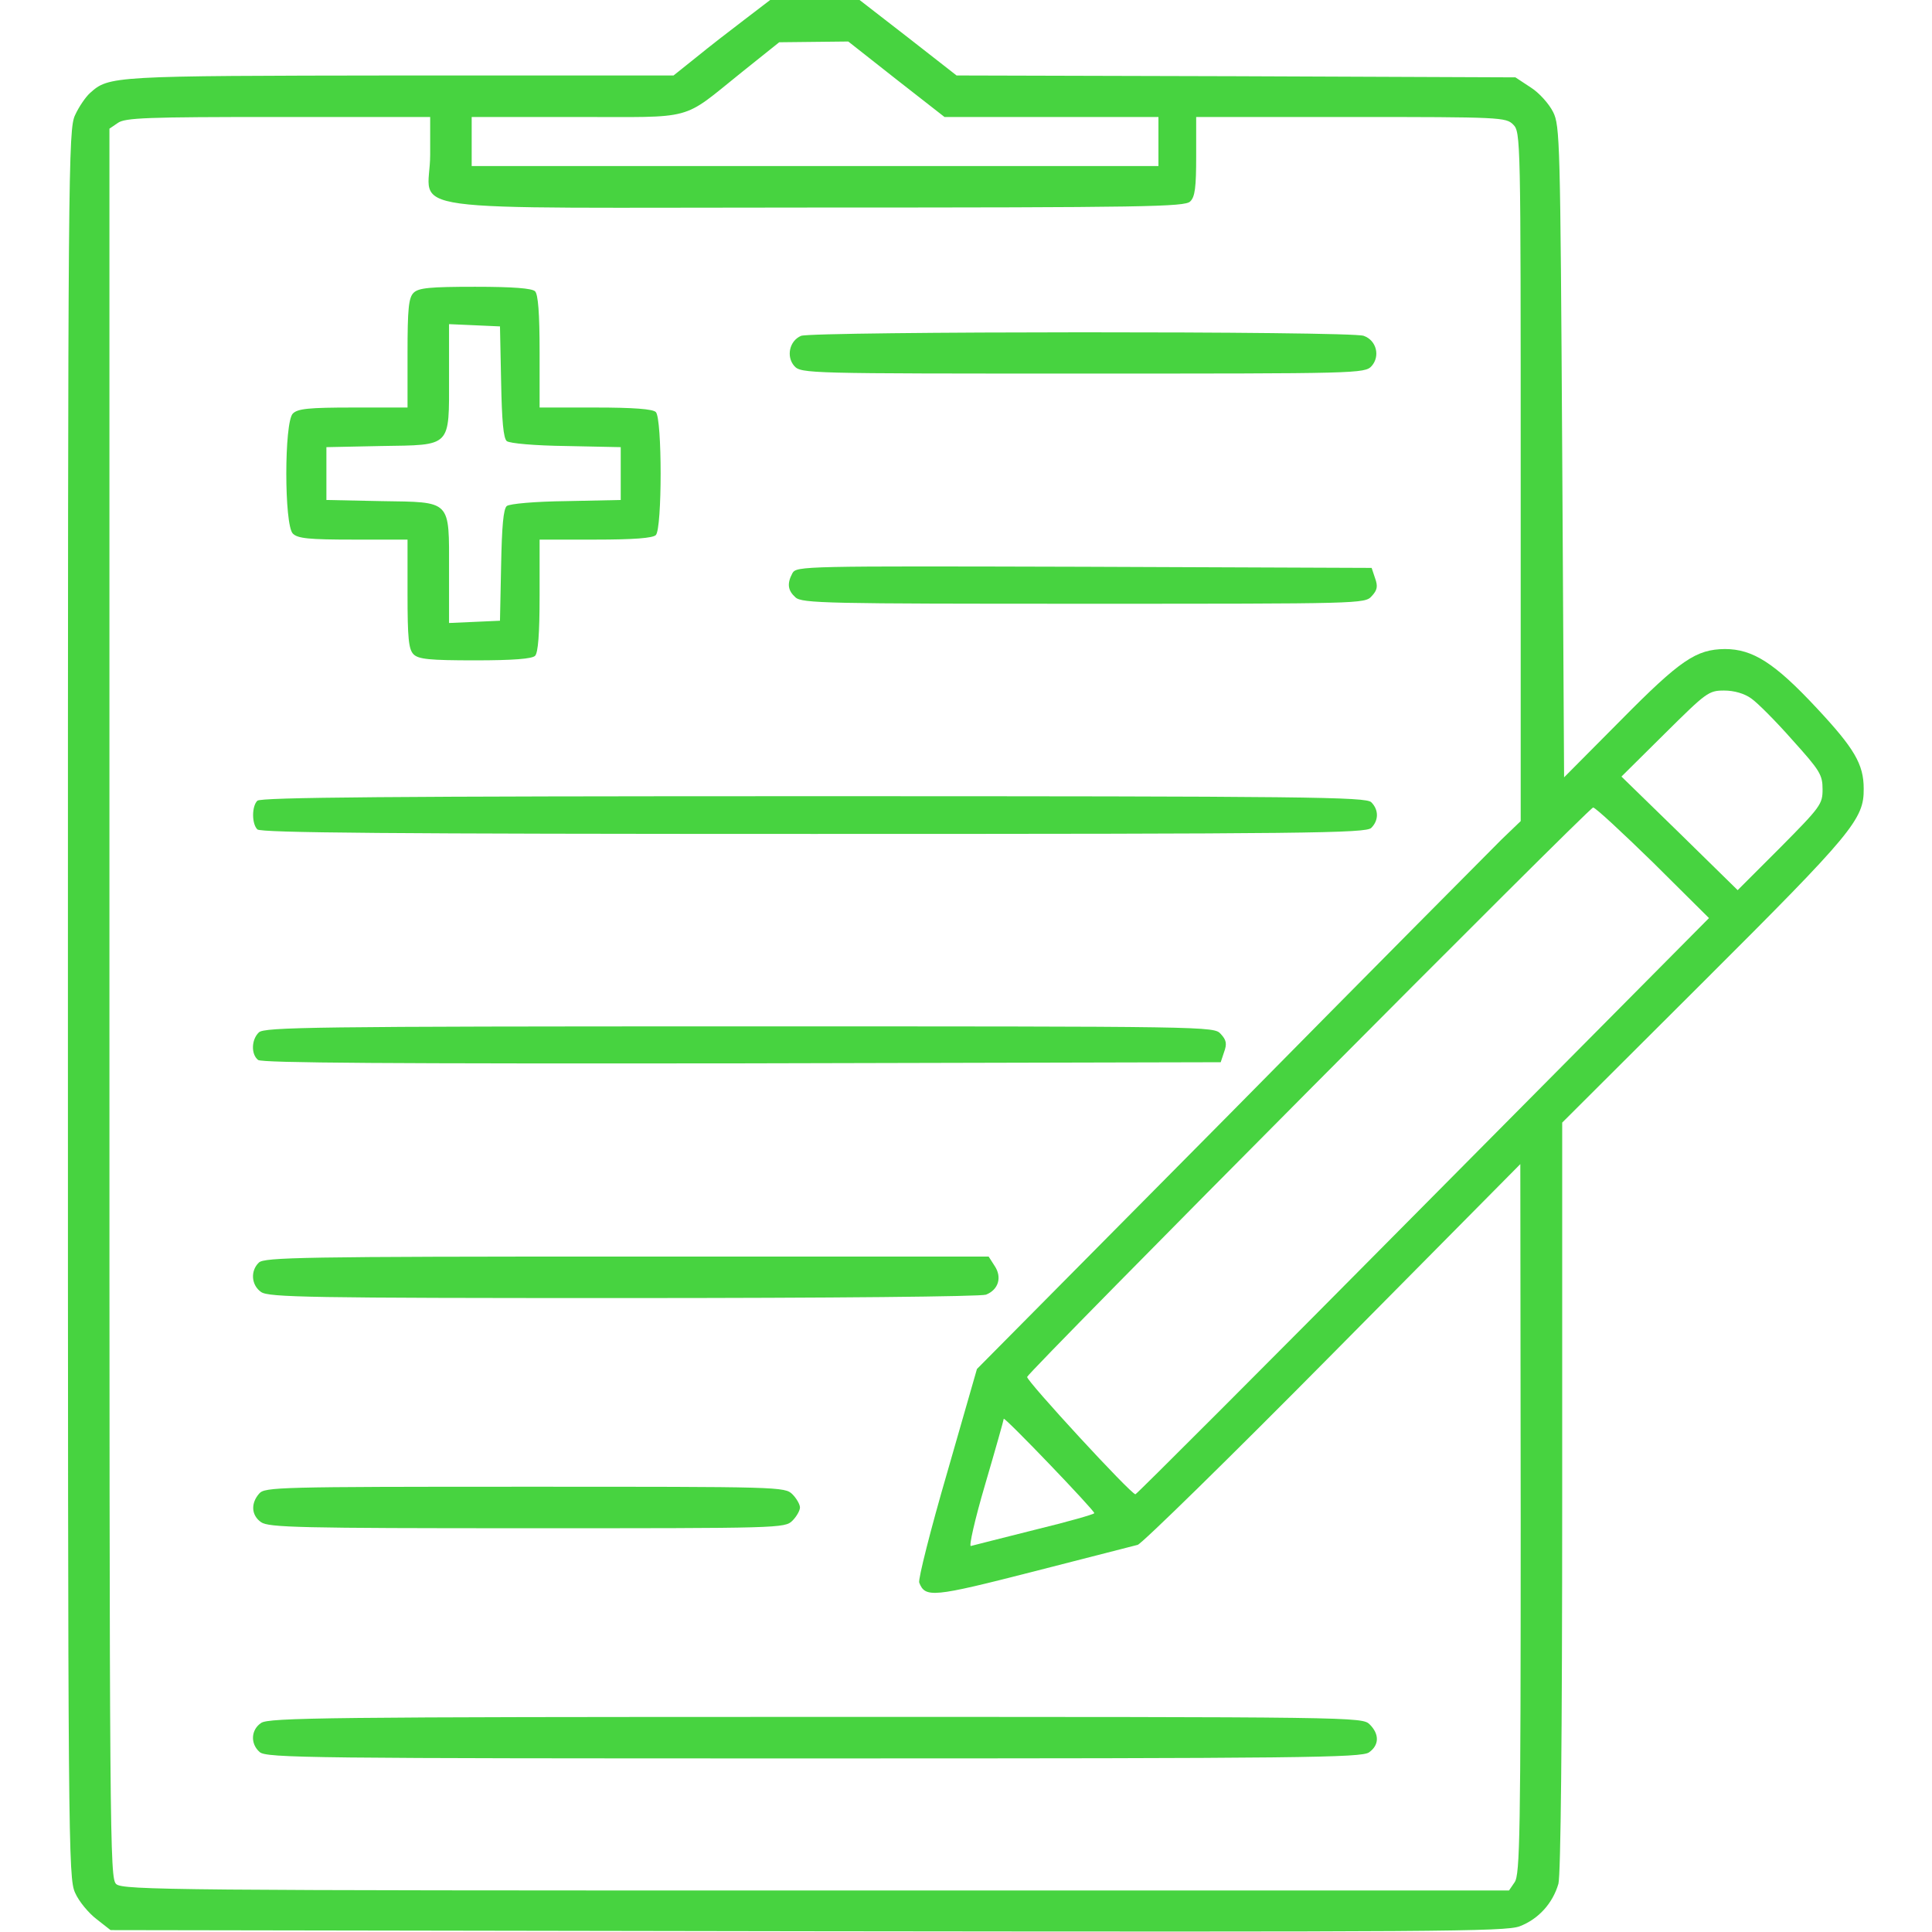 <?xml version="1.0" standalone="no"?>
<!DOCTYPE svg PUBLIC "-//W3C//DTD SVG 20010904//EN"
 "http://www.w3.org/TR/2001/REC-SVG-20010904/DTD/svg10.dtd">
<svg version="1.0" xmlns="http://www.w3.org/2000/svg"
 width="512pt" height="512pt" viewBox="0 0 512 512"
 preserveAspectRatio="xMidYMid meet">

<g transform="translate(0,512) scale(0.1,-0.1)"
fill="#47d340" stroke="none">
<path d="M1973 5068 c-37 -28 -95 -73 -128 -100 l-60 -48 -725 0 c-766 -1
-771 -1 -822 -47 -11 -10 -29 -36 -39 -58 -18 -38 -19 -130 -19 -2355 0 -2240
1 -2316 19 -2356 10 -23 36 -54 57 -70 l37 -29 1846 -3 c1670 -2 1850 -1 1888
13 50 19 88 61 103 113 6 24 10 377 10 1027 l0 990 376 375 c394 393 424 429
423 510 0 65 -25 107 -125 214 -111 119 -169 156 -243 156 -76 -1 -117 -28
-276 -189 l-150 -151 -5 862 c-5 823 -6 865 -24 901 -11 22 -37 51 -59 65
l-41 27 -740 3 -741 2 -128 100 -129 100 -118 0 -119 0 -68 -52z m402 -158
l128 -100 284 0 283 0 0 -65 0 -65 -910 0 -910 0 0 65 0 65 278 0 c318 0 275
-12 437 118 l100 80 91 1 92 1 127 -100z m-1235 -200 c0 -158 -129 -140 1019
-140 877 0 981 2 995 16 13 12 16 38 16 120 l0 104 410 0 c397 0 411 -1 430
-20 20 -20 20 -33 20 -933 l0 -913 -51 -49 c-28 -28 -352 -354 -720 -727
l-670 -676 -79 -275 c-44 -151 -77 -282 -74 -291 16 -41 36 -39 302 29 141 36
266 68 277 71 11 3 244 231 517 507 l497 502 1 -940 c0 -836 -2 -943 -16 -963
l-15 -22 -1836 0 c-1695 0 -1838 1 -1855 17 -17 15 -18 101 -18 2334 l0 2318
22 15 c19 14 77 16 425 16 l403 0 0 -100z m3501 -1441 c16 -11 65 -60 109
-110 73 -81 80 -92 80 -131 0 -39 -5 -46 -112 -154 l-113 -113 -154 151 -154
150 115 114 c110 109 116 114 157 114 27 0 54 -8 72 -21z m-260 -435 l148
-147 -757 -763 c-416 -420 -760 -764 -763 -764 -12 0 -290 302 -287 311 6 17
1489 1509 1500 1509 6 0 77 -66 159 -146z m-1481 -1724 c0 -3 -71 -23 -157
-44 -87 -22 -163 -41 -170 -43 -6 -3 10 69 38 164 27 92 49 170 49 173 1 7
240 -242 240 -250z"/>
<path d="M1096 4344 c-13 -13 -16 -42 -16 -160 l0 -144 -144 0 c-118 0 -147
-3 -160 -16 -23 -23 -23 -295 0 -318 13 -13 42 -16 160 -16 l144 0 0 -144 c0
-118 3 -147 16 -160 13 -13 42 -16 163 -16 101 0 151 4 159 12 8 8 12 58 12
160 l0 148 148 0 c102 0 152 4 160 12 17 17 17 309 0 326 -8 8 -58 12 -160 12
l-148 0 0 148 c0 102 -4 152 -12 160 -8 8 -58 12 -159 12 -121 0 -150 -3 -163
-16z m232 -235 c2 -105 6 -150 15 -158 8 -6 74 -12 158 -13 l144 -3 0 -70 0
-70 -144 -3 c-84 -1 -150 -7 -158 -13 -9 -8 -13 -53 -15 -158 l-3 -146 -67 -3
-68 -3 0 139 c0 189 8 181 -180 184 l-145 3 0 70 0 70 145 3 c188 3 180 -5
180 184 l0 139 68 -3 67 -3 3 -146z"/>
<path d="M2123 4230 c-31 -13 -40 -55 -18 -80 18 -20 36 -20 765 -20 729 0
747 0 765 20 23 26 13 68 -21 80 -32 13 -1460 12 -1491 0z"/>
<path d="M2100 3601 c-15 -28 -12 -46 8 -64 17 -16 84 -17 764 -17 736 0 745
0 763 20 15 16 17 26 9 48 l-9 27 -762 3 c-746 2 -762 2 -773 -17z"/>
<path d="M682 2998 c-15 -15 -15 -61 0 -76 9 -9 350 -12 1474 -12 1316 0 1464
2 1478 16 20 20 20 48 0 68 -14 14 -162 16 -1478 16 -1124 0 -1465 -3 -1474
-12z"/>
<path d="M686 2384 c-20 -19 -21 -58 -2 -73 10 -8 353 -10 1282 -9 l1269 3 9
27 c8 22 6 32 -9 48 -18 20 -25 20 -1276 20 -1130 0 -1259 -2 -1273 -16z"/>
<path d="M686 1774 c-23 -22 -20 -60 6 -78 20 -14 128 -16 960 -16 562 0 947
4 961 9 33 13 43 46 23 76 l-16 25 -960 0 c-858 0 -960 -2 -974 -16z"/>
<path d="M687 1162 c-23 -26 -21 -58 5 -76 20 -14 103 -16 705 -16 670 0 683
0 703 20 11 11 20 27 20 35 0 8 -9 24 -20 35 -20 20 -33 20 -708 20 -655 0
-690 -1 -705 -18z"/>
<path d="M692 554 c-27 -18 -29 -55 -4 -77 17 -16 133 -17 1468 -17 1296 0
1452 2 1472 16 27 19 28 48 2 74 -20 20 -33 20 -1468 20 -1294 0 -1450 -2
-1470 -16z"/>
</g>
</svg>
